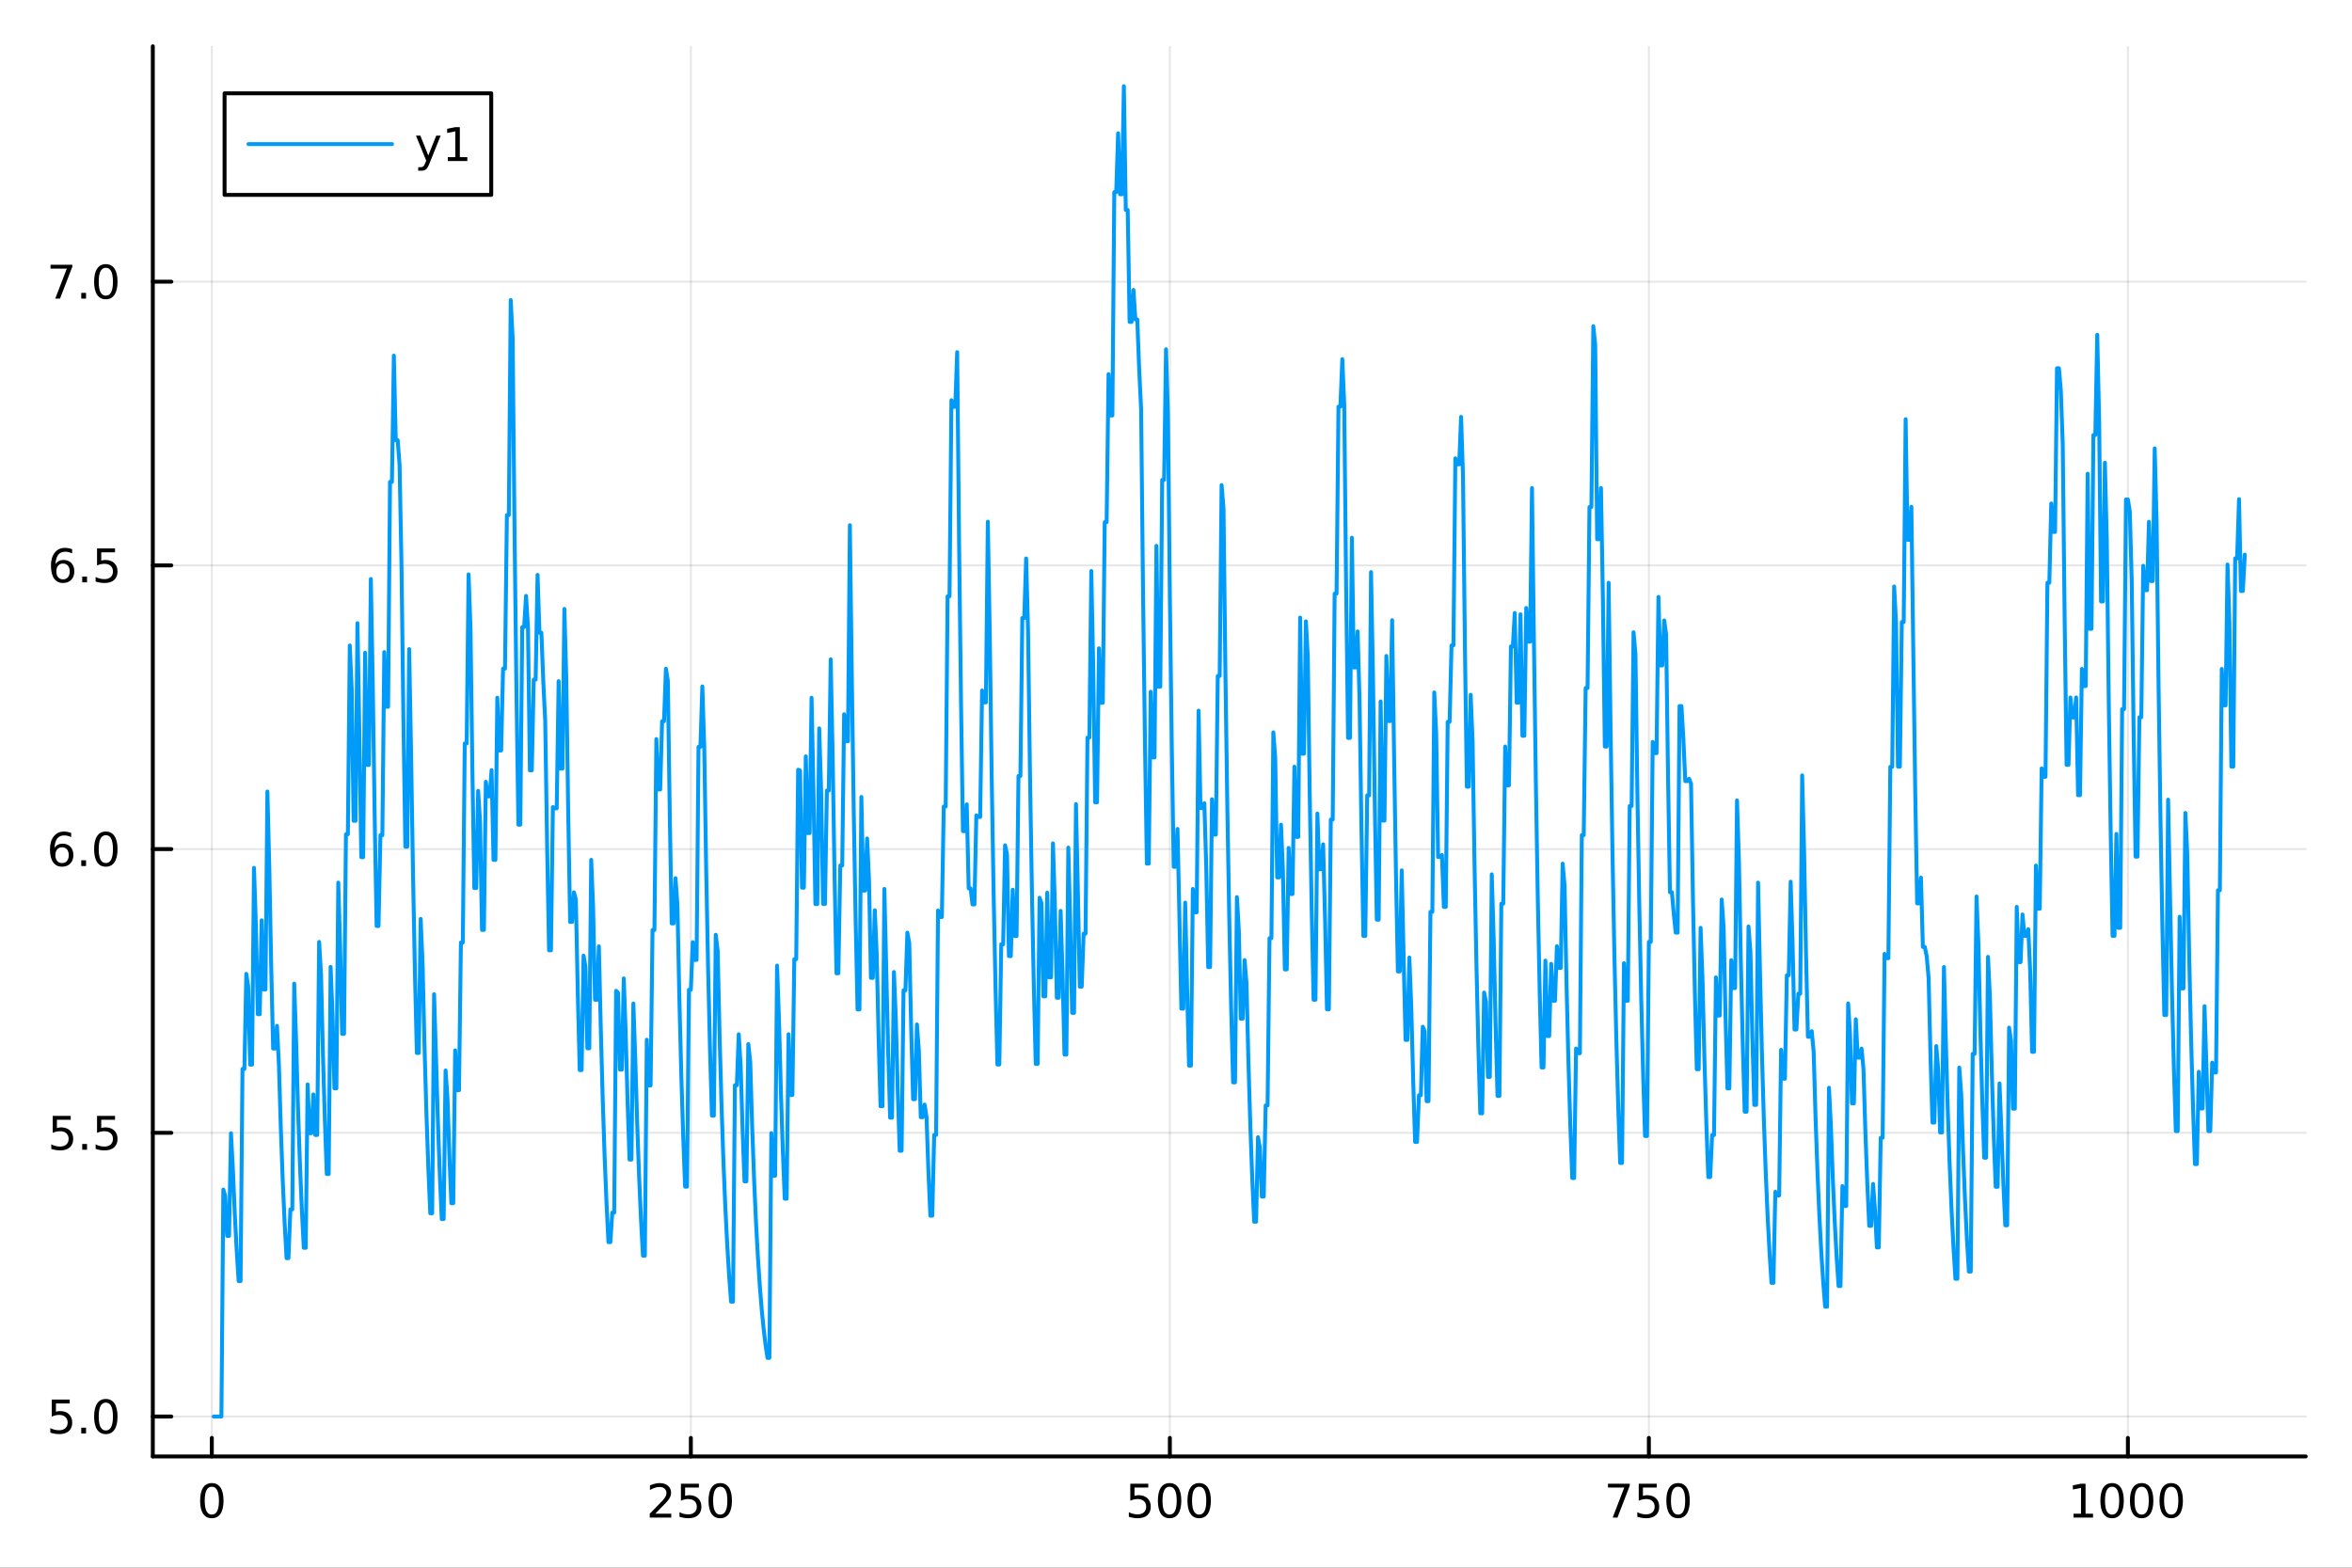 <?xml version="1.0" encoding="utf-8"?>
<svg xmlns="http://www.w3.org/2000/svg" xmlns:xlink="http://www.w3.org/1999/xlink" width="600" height="400" viewBox="0 0 2400 1600">
<rect x="0" y="0" width="2400" height="1600" fill="#333333" stroke="none"/>
<defs>
  <clipPath id="clip250">
    <rect x="0" y="0" width="2400" height="1600"/>
  </clipPath>
</defs>
<path clip-path="url(#clip250)" d="M0 1600 L2400 1600 L2400 0 L0 0  Z" fill="#ffffff" fill-rule="evenodd" fill-opacity="1"/>
<defs>
  <clipPath id="clip251">
    <rect x="480" y="0" width="1681" height="1600"/>
  </clipPath>
</defs>
<path clip-path="url(#clip250)" d="M155.927 1486.45 L2352.76 1486.45 L2352.76 47.244 L155.927 47.244  Z" fill="#ffffff" fill-rule="evenodd" fill-opacity="1"/>
<defs>
  <clipPath id="clip252">
    <rect x="155" y="47" width="2198" height="1440"/>
  </clipPath>
</defs>
<polyline clip-path="url(#clip252)" style="stroke:#000000; stroke-linecap:round; stroke-linejoin:round; stroke-width:2; stroke-opacity:0.1; fill:none" points="216.146,1486.45 216.146,47.244 "/>
<polyline clip-path="url(#clip252)" style="stroke:#000000; stroke-linecap:round; stroke-linejoin:round; stroke-width:2; stroke-opacity:0.1; fill:none" points="704.939,1486.45 704.939,47.244 "/>
<polyline clip-path="url(#clip252)" style="stroke:#000000; stroke-linecap:round; stroke-linejoin:round; stroke-width:2; stroke-opacity:0.1; fill:none" points="1193.73,1486.45 1193.73,47.244 "/>
<polyline clip-path="url(#clip252)" style="stroke:#000000; stroke-linecap:round; stroke-linejoin:round; stroke-width:2; stroke-opacity:0.1; fill:none" points="1682.52,1486.45 1682.52,47.244 "/>
<polyline clip-path="url(#clip252)" style="stroke:#000000; stroke-linecap:round; stroke-linejoin:round; stroke-width:2; stroke-opacity:0.1; fill:none" points="2171.32,1486.45 2171.32,47.244 "/>
<polyline clip-path="url(#clip250)" style="stroke:#000000; stroke-linecap:round; stroke-linejoin:round; stroke-width:4; stroke-opacity:1; fill:none" points="155.927,1486.45 2352.76,1486.45 "/>
<polyline clip-path="url(#clip250)" style="stroke:#000000; stroke-linecap:round; stroke-linejoin:round; stroke-width:4; stroke-opacity:1; fill:none" points="216.146,1486.45 216.146,1467.55 "/>
<polyline clip-path="url(#clip250)" style="stroke:#000000; stroke-linecap:round; stroke-linejoin:round; stroke-width:4; stroke-opacity:1; fill:none" points="704.939,1486.45 704.939,1467.55 "/>
<polyline clip-path="url(#clip250)" style="stroke:#000000; stroke-linecap:round; stroke-linejoin:round; stroke-width:4; stroke-opacity:1; fill:none" points="1193.73,1486.45 1193.73,1467.55 "/>
<polyline clip-path="url(#clip250)" style="stroke:#000000; stroke-linecap:round; stroke-linejoin:round; stroke-width:4; stroke-opacity:1; fill:none" points="1682.52,1486.45 1682.52,1467.55 "/>
<polyline clip-path="url(#clip250)" style="stroke:#000000; stroke-linecap:round; stroke-linejoin:round; stroke-width:4; stroke-opacity:1; fill:none" points="2171.32,1486.45 2171.32,1467.55 "/>
<path clip-path="url(#clip250)" d="M216.146 1517.37 Q212.535 1517.37 210.706 1520.93 Q208.901 1524.47 208.901 1531.6 Q208.901 1538.71 210.706 1542.27 Q212.535 1545.82 216.146 1545.82 Q219.78 1545.82 221.586 1542.27 Q223.415 1538.71 223.415 1531.6 Q223.415 1524.47 221.586 1520.93 Q219.78 1517.37 216.146 1517.37 M216.146 1513.66 Q221.956 1513.66 225.012 1518.27 Q228.091 1522.85 228.091 1531.6 Q228.091 1540.33 225.012 1544.94 Q221.956 1549.52 216.146 1549.52 Q210.336 1549.52 207.257 1544.94 Q204.202 1540.33 204.202 1531.6 Q204.202 1522.85 207.257 1518.27 Q210.336 1513.66 216.146 1513.66 Z" fill="#000000" fill-rule="nonzero" fill-opacity="1" /><path clip-path="url(#clip250)" d="M668.631 1544.91 L684.95 1544.91 L684.95 1548.85 L663.006 1548.85 L663.006 1544.91 Q665.668 1542.16 670.251 1537.53 Q674.858 1532.88 676.038 1531.53 Q678.284 1529.01 679.163 1527.27 Q680.066 1525.51 680.066 1523.82 Q680.066 1521.07 678.122 1519.33 Q676.2 1517.6 673.099 1517.6 Q670.899 1517.6 668.446 1518.36 Q666.015 1519.13 663.238 1520.68 L663.238 1515.95 Q666.062 1514.82 668.515 1514.24 Q670.969 1513.66 673.006 1513.66 Q678.376 1513.66 681.571 1516.35 Q684.765 1519.03 684.765 1523.52 Q684.765 1525.65 683.955 1527.57 Q683.168 1529.47 681.061 1532.07 Q680.483 1532.74 677.381 1535.95 Q674.279 1539.15 668.631 1544.91 Z" fill="#000000" fill-rule="nonzero" fill-opacity="1" /><path clip-path="url(#clip250)" d="M694.811 1514.29 L713.168 1514.29 L713.168 1518.22 L699.094 1518.22 L699.094 1526.7 Q700.112 1526.35 701.131 1526.19 Q702.149 1526 703.168 1526 Q708.955 1526 712.334 1529.17 Q715.714 1532.34 715.714 1537.76 Q715.714 1543.34 712.242 1546.44 Q708.77 1549.52 702.45 1549.52 Q700.274 1549.52 698.006 1549.15 Q695.76 1548.78 693.353 1548.04 L693.353 1543.34 Q695.436 1544.47 697.659 1545.03 Q699.881 1545.58 702.358 1545.58 Q706.362 1545.58 708.7 1543.48 Q711.038 1541.37 711.038 1537.76 Q711.038 1534.15 708.7 1532.04 Q706.362 1529.94 702.358 1529.94 Q700.483 1529.94 698.608 1530.35 Q696.756 1530.77 694.811 1531.65 L694.811 1514.29 Z" fill="#000000" fill-rule="nonzero" fill-opacity="1" /><path clip-path="url(#clip250)" d="M734.927 1517.37 Q731.316 1517.37 729.487 1520.93 Q727.682 1524.47 727.682 1531.6 Q727.682 1538.71 729.487 1542.27 Q731.316 1545.82 734.927 1545.82 Q738.561 1545.82 740.367 1542.27 Q742.195 1538.71 742.195 1531.6 Q742.195 1524.47 740.367 1520.93 Q738.561 1517.37 734.927 1517.37 M734.927 1513.66 Q740.737 1513.66 743.793 1518.27 Q746.871 1522.85 746.871 1531.6 Q746.871 1540.33 743.793 1544.94 Q740.737 1549.52 734.927 1549.52 Q729.117 1549.52 726.038 1544.94 Q722.983 1540.33 722.983 1531.6 Q722.983 1522.85 726.038 1518.27 Q729.117 1513.66 734.927 1513.66 Z" fill="#000000" fill-rule="nonzero" fill-opacity="1" /><path clip-path="url(#clip250)" d="M1153.35 1514.29 L1171.71 1514.29 L1171.71 1518.22 L1157.63 1518.22 L1157.63 1526.7 Q1158.65 1526.35 1159.67 1526.19 Q1160.69 1526 1161.71 1526 Q1167.49 1526 1170.87 1529.17 Q1174.25 1532.34 1174.25 1537.76 Q1174.25 1543.34 1170.78 1546.44 Q1167.31 1549.52 1160.99 1549.52 Q1158.81 1549.52 1156.54 1549.15 Q1154.3 1548.78 1151.89 1548.04 L1151.89 1543.34 Q1153.97 1544.47 1156.2 1545.03 Q1158.42 1545.58 1160.9 1545.58 Q1164.9 1545.58 1167.24 1543.48 Q1169.58 1541.37 1169.58 1537.76 Q1169.58 1534.15 1167.24 1532.04 Q1164.9 1529.94 1160.9 1529.94 Q1159.02 1529.94 1157.15 1530.35 Q1155.29 1530.77 1153.35 1531.65 L1153.35 1514.29 Z" fill="#000000" fill-rule="nonzero" fill-opacity="1" /><path clip-path="url(#clip250)" d="M1193.46 1517.37 Q1189.85 1517.37 1188.03 1520.93 Q1186.22 1524.47 1186.22 1531.6 Q1186.22 1538.71 1188.03 1542.27 Q1189.85 1545.82 1193.46 1545.82 Q1197.1 1545.82 1198.9 1542.27 Q1200.73 1538.71 1200.73 1531.6 Q1200.73 1524.47 1198.9 1520.93 Q1197.1 1517.37 1193.46 1517.37 M1193.46 1513.66 Q1199.28 1513.66 1202.33 1518.27 Q1205.41 1522.85 1205.41 1531.6 Q1205.41 1540.33 1202.33 1544.94 Q1199.28 1549.52 1193.46 1549.52 Q1187.65 1549.52 1184.58 1544.94 Q1181.52 1540.33 1181.52 1531.6 Q1181.52 1522.85 1184.58 1518.27 Q1187.65 1513.66 1193.46 1513.66 Z" fill="#000000" fill-rule="nonzero" fill-opacity="1" /><path clip-path="url(#clip250)" d="M1223.63 1517.37 Q1220.02 1517.37 1218.19 1520.93 Q1216.38 1524.47 1216.38 1531.6 Q1216.38 1538.71 1218.19 1542.27 Q1220.02 1545.82 1223.63 1545.82 Q1227.26 1545.82 1229.07 1542.27 Q1230.9 1538.71 1230.9 1531.6 Q1230.9 1524.47 1229.07 1520.93 Q1227.26 1517.37 1223.63 1517.37 M1223.63 1513.66 Q1229.44 1513.66 1232.49 1518.27 Q1235.57 1522.85 1235.57 1531.6 Q1235.57 1540.33 1232.49 1544.94 Q1229.44 1549.52 1223.63 1549.52 Q1217.82 1549.52 1214.74 1544.94 Q1211.68 1540.33 1211.68 1531.6 Q1211.68 1522.85 1214.74 1518.27 Q1217.82 1513.66 1223.63 1513.66 Z" fill="#000000" fill-rule="nonzero" fill-opacity="1" /><path clip-path="url(#clip250)" d="M1640.8 1514.29 L1663.02 1514.29 L1663.02 1516.28 L1650.48 1548.85 L1645.59 1548.85 L1657.4 1518.22 L1640.8 1518.22 L1640.8 1514.29 Z" fill="#000000" fill-rule="nonzero" fill-opacity="1" /><path clip-path="url(#clip250)" d="M1672.19 1514.29 L1690.54 1514.29 L1690.54 1518.22 L1676.47 1518.22 L1676.47 1526.7 Q1677.49 1526.35 1678.51 1526.19 Q1679.53 1526 1680.54 1526 Q1686.33 1526 1689.71 1529.17 Q1693.09 1532.34 1693.09 1537.76 Q1693.09 1543.34 1689.62 1546.44 Q1686.15 1549.52 1679.83 1549.52 Q1677.65 1549.52 1675.38 1549.15 Q1673.14 1548.78 1670.73 1548.04 L1670.73 1543.34 Q1672.81 1544.47 1675.04 1545.03 Q1677.26 1545.58 1679.73 1545.58 Q1683.74 1545.58 1686.08 1543.48 Q1688.41 1541.37 1688.41 1537.76 Q1688.41 1534.15 1686.08 1532.04 Q1683.74 1529.94 1679.73 1529.94 Q1677.86 1529.94 1675.98 1530.35 Q1674.13 1530.77 1672.19 1531.65 L1672.19 1514.29 Z" fill="#000000" fill-rule="nonzero" fill-opacity="1" /><path clip-path="url(#clip250)" d="M1712.3 1517.37 Q1708.69 1517.37 1706.86 1520.93 Q1705.06 1524.47 1705.06 1531.6 Q1705.06 1538.71 1706.86 1542.27 Q1708.69 1545.82 1712.3 1545.82 Q1715.94 1545.82 1717.74 1542.27 Q1719.57 1538.71 1719.57 1531.6 Q1719.57 1524.47 1717.74 1520.93 Q1715.94 1517.37 1712.3 1517.37 M1712.3 1513.66 Q1718.11 1513.66 1721.17 1518.27 Q1724.25 1522.85 1724.25 1531.6 Q1724.25 1540.33 1721.17 1544.94 Q1718.11 1549.52 1712.3 1549.52 Q1706.49 1549.52 1703.41 1544.94 Q1700.36 1540.33 1700.36 1531.6 Q1700.36 1522.85 1703.41 1518.27 Q1706.49 1513.66 1712.3 1513.66 Z" fill="#000000" fill-rule="nonzero" fill-opacity="1" /><path clip-path="url(#clip250)" d="M2115.84 1544.91 L2123.48 1544.91 L2123.48 1518.55 L2115.17 1520.21 L2115.17 1515.95 L2123.43 1514.29 L2128.11 1514.29 L2128.11 1544.91 L2135.75 1544.91 L2135.75 1548.85 L2115.84 1548.85 L2115.84 1544.91 Z" fill="#000000" fill-rule="nonzero" fill-opacity="1" /><path clip-path="url(#clip250)" d="M2155.19 1517.37 Q2151.58 1517.37 2149.75 1520.93 Q2147.95 1524.47 2147.95 1531.6 Q2147.95 1538.71 2149.75 1542.27 Q2151.58 1545.82 2155.19 1545.82 Q2158.83 1545.82 2160.63 1542.27 Q2162.46 1538.71 2162.46 1531.6 Q2162.46 1524.47 2160.63 1520.93 Q2158.83 1517.37 2155.19 1517.37 M2155.19 1513.66 Q2161 1513.66 2164.06 1518.27 Q2167.14 1522.85 2167.14 1531.6 Q2167.14 1540.33 2164.06 1544.94 Q2161 1549.52 2155.19 1549.52 Q2149.38 1549.52 2146.3 1544.94 Q2143.25 1540.33 2143.25 1531.6 Q2143.25 1522.85 2146.3 1518.27 Q2149.38 1513.66 2155.19 1513.66 Z" fill="#000000" fill-rule="nonzero" fill-opacity="1" /><path clip-path="url(#clip250)" d="M2185.36 1517.37 Q2181.74 1517.37 2179.92 1520.93 Q2178.11 1524.47 2178.11 1531.6 Q2178.11 1538.71 2179.92 1542.27 Q2181.74 1545.82 2185.36 1545.82 Q2188.99 1545.82 2190.8 1542.27 Q2192.62 1538.71 2192.62 1531.6 Q2192.62 1524.47 2190.8 1520.93 Q2188.99 1517.37 2185.36 1517.37 M2185.36 1513.66 Q2191.17 1513.66 2194.22 1518.27 Q2197.3 1522.85 2197.3 1531.6 Q2197.3 1540.33 2194.22 1544.94 Q2191.17 1549.52 2185.36 1549.52 Q2179.55 1549.52 2176.47 1544.94 Q2173.41 1540.33 2173.41 1531.6 Q2173.41 1522.85 2176.47 1518.27 Q2179.55 1513.66 2185.36 1513.66 Z" fill="#000000" fill-rule="nonzero" fill-opacity="1" /><path clip-path="url(#clip250)" d="M2215.52 1517.37 Q2211.91 1517.37 2210.08 1520.93 Q2208.27 1524.47 2208.27 1531.6 Q2208.27 1538.71 2210.08 1542.27 Q2211.91 1545.82 2215.52 1545.82 Q2219.15 1545.82 2220.96 1542.27 Q2222.79 1538.71 2222.79 1531.6 Q2222.79 1524.47 2220.96 1520.93 Q2219.15 1517.37 2215.52 1517.37 M2215.52 1513.66 Q2221.33 1513.66 2224.38 1518.27 Q2227.46 1522.85 2227.46 1531.6 Q2227.46 1540.33 2224.38 1544.94 Q2221.33 1549.52 2215.52 1549.52 Q2209.71 1549.52 2206.63 1544.94 Q2203.57 1540.33 2203.57 1531.6 Q2203.57 1522.85 2206.63 1518.27 Q2209.71 1513.66 2215.52 1513.66 Z" fill="#000000" fill-rule="nonzero" fill-opacity="1" /><polyline clip-path="url(#clip252)" style="stroke:#000000; stroke-linecap:round; stroke-linejoin:round; stroke-width:2; stroke-opacity:0.1; fill:none" points="155.927,1445.72 2352.76,1445.72 "/>
<polyline clip-path="url(#clip252)" style="stroke:#000000; stroke-linecap:round; stroke-linejoin:round; stroke-width:2; stroke-opacity:0.1; fill:none" points="155.927,1156.16 2352.76,1156.16 "/>
<polyline clip-path="url(#clip252)" style="stroke:#000000; stroke-linecap:round; stroke-linejoin:round; stroke-width:2; stroke-opacity:0.1; fill:none" points="155.927,866.606 2352.76,866.606 "/>
<polyline clip-path="url(#clip252)" style="stroke:#000000; stroke-linecap:round; stroke-linejoin:round; stroke-width:2; stroke-opacity:0.1; fill:none" points="155.927,577.051 2352.76,577.051 "/>
<polyline clip-path="url(#clip252)" style="stroke:#000000; stroke-linecap:round; stroke-linejoin:round; stroke-width:2; stroke-opacity:0.1; fill:none" points="155.927,287.496 2352.76,287.496 "/>
<polyline clip-path="url(#clip250)" style="stroke:#000000; stroke-linecap:round; stroke-linejoin:round; stroke-width:4; stroke-opacity:1; fill:none" points="155.927,1486.45 155.927,47.244 "/>
<polyline clip-path="url(#clip250)" style="stroke:#000000; stroke-linecap:round; stroke-linejoin:round; stroke-width:4; stroke-opacity:1; fill:none" points="155.927,1445.72 174.825,1445.72 "/>
<polyline clip-path="url(#clip250)" style="stroke:#000000; stroke-linecap:round; stroke-linejoin:round; stroke-width:4; stroke-opacity:1; fill:none" points="155.927,1156.16 174.825,1156.16 "/>
<polyline clip-path="url(#clip250)" style="stroke:#000000; stroke-linecap:round; stroke-linejoin:round; stroke-width:4; stroke-opacity:1; fill:none" points="155.927,866.606 174.825,866.606 "/>
<polyline clip-path="url(#clip250)" style="stroke:#000000; stroke-linecap:round; stroke-linejoin:round; stroke-width:4; stroke-opacity:1; fill:none" points="155.927,577.051 174.825,577.051 "/>
<polyline clip-path="url(#clip250)" style="stroke:#000000; stroke-linecap:round; stroke-linejoin:round; stroke-width:4; stroke-opacity:1; fill:none" points="155.927,287.496 174.825,287.496 "/>
<path clip-path="url(#clip250)" d="M52.798 1428.44 L71.154 1428.44 L71.154 1432.37 L57.08 1432.37 L57.08 1440.84 Q58.099 1440.5 59.117 1440.33 Q60.136 1440.15 61.154 1440.15 Q66.941 1440.15 70.321 1443.32 Q73.7 1446.49 73.7 1451.91 Q73.7 1457.49 70.228 1460.59 Q66.756 1463.67 60.437 1463.67 Q58.261 1463.67 55.992 1463.3 Q53.747 1462.93 51.339 1462.19 L51.339 1457.49 Q53.423 1458.62 55.645 1459.18 Q57.867 1459.73 60.344 1459.73 Q64.349 1459.73 66.686 1457.63 Q69.024 1455.52 69.024 1451.91 Q69.024 1448.3 66.686 1446.19 Q64.349 1444.08 60.344 1444.08 Q58.469 1444.08 56.594 1444.5 Q54.742 1444.92 52.798 1445.8 L52.798 1428.44 Z" fill="#000000" fill-rule="nonzero" fill-opacity="1" /><path clip-path="url(#clip250)" d="M82.913 1457.12 L87.797 1457.12 L87.797 1463 L82.913 1463 L82.913 1457.12 Z" fill="#000000" fill-rule="nonzero" fill-opacity="1" /><path clip-path="url(#clip250)" d="M107.983 1431.51 Q104.371 1431.51 102.543 1435.08 Q100.737 1438.62 100.737 1445.75 Q100.737 1452.86 102.543 1456.42 Q104.371 1459.96 107.983 1459.96 Q111.617 1459.96 113.422 1456.42 Q115.251 1452.86 115.251 1445.75 Q115.251 1438.62 113.422 1435.08 Q111.617 1431.51 107.983 1431.51 M107.983 1427.81 Q113.793 1427.81 116.848 1432.42 Q119.927 1437 119.927 1445.75 Q119.927 1454.48 116.848 1459.08 Q113.793 1463.67 107.983 1463.67 Q102.172 1463.67 99.094 1459.08 Q96.038 1454.48 96.038 1445.75 Q96.038 1437 99.094 1432.42 Q102.172 1427.81 107.983 1427.81 Z" fill="#000000" fill-rule="nonzero" fill-opacity="1" /><path clip-path="url(#clip250)" d="M53.793 1138.88 L72.149 1138.88 L72.149 1142.82 L58.075 1142.82 L58.075 1151.29 Q59.094 1150.94 60.112 1150.78 Q61.131 1150.59 62.15 1150.59 Q67.936 1150.59 71.316 1153.76 Q74.696 1156.94 74.696 1162.35 Q74.696 1167.93 71.224 1171.03 Q67.751 1174.11 61.432 1174.11 Q59.256 1174.11 56.987 1173.74 Q54.742 1173.37 52.335 1172.63 L52.335 1167.93 Q54.418 1169.07 56.64 1169.62 Q58.862 1170.18 61.339 1170.18 Q65.344 1170.18 67.682 1168.07 Q70.02 1165.96 70.02 1162.35 Q70.02 1158.74 67.682 1156.64 Q65.344 1154.53 61.339 1154.53 Q59.464 1154.53 57.589 1154.95 Q55.737 1155.36 53.793 1156.24 L53.793 1138.88 Z" fill="#000000" fill-rule="nonzero" fill-opacity="1" /><path clip-path="url(#clip250)" d="M83.909 1167.56 L88.793 1167.56 L88.793 1173.44 L83.909 1173.44 L83.909 1167.56 Z" fill="#000000" fill-rule="nonzero" fill-opacity="1" /><path clip-path="url(#clip250)" d="M99.024 1138.88 L117.381 1138.88 L117.381 1142.82 L103.307 1142.82 L103.307 1151.29 Q104.325 1150.94 105.344 1150.78 Q106.362 1150.59 107.381 1150.59 Q113.168 1150.59 116.547 1153.76 Q119.927 1156.94 119.927 1162.35 Q119.927 1167.93 116.455 1171.03 Q112.983 1174.11 106.663 1174.11 Q104.487 1174.11 102.219 1173.74 Q99.973 1173.37 97.566 1172.63 L97.566 1167.93 Q99.649 1169.07 101.871 1169.62 Q104.094 1170.18 106.571 1170.18 Q110.575 1170.18 112.913 1168.07 Q115.251 1165.96 115.251 1162.35 Q115.251 1158.74 112.913 1156.64 Q110.575 1154.53 106.571 1154.53 Q104.696 1154.53 102.821 1154.95 Q100.969 1155.36 99.024 1156.24 L99.024 1138.88 Z" fill="#000000" fill-rule="nonzero" fill-opacity="1" /><path clip-path="url(#clip250)" d="M63.33 864.742 Q60.182 864.742 58.33 866.895 Q56.501 869.048 56.501 872.798 Q56.501 876.525 58.33 878.701 Q60.182 880.853 63.33 880.853 Q66.478 880.853 68.307 878.701 Q70.159 876.525 70.159 872.798 Q70.159 869.048 68.307 866.895 Q66.478 864.742 63.33 864.742 M72.612 850.09 L72.612 854.349 Q70.853 853.515 69.048 853.076 Q67.265 852.636 65.506 852.636 Q60.876 852.636 58.423 855.761 Q55.992 858.886 55.645 865.205 Q57.011 863.191 59.071 862.127 Q61.131 861.039 63.608 861.039 Q68.816 861.039 71.825 864.21 Q74.858 867.358 74.858 872.798 Q74.858 878.122 71.71 881.339 Q68.561 884.557 63.33 884.557 Q57.335 884.557 54.163 879.974 Q50.992 875.367 50.992 866.64 Q50.992 858.446 54.881 853.585 Q58.77 848.701 65.321 848.701 Q67.08 848.701 68.862 849.048 Q70.668 849.395 72.612 850.09 Z" fill="#000000" fill-rule="nonzero" fill-opacity="1" /><path clip-path="url(#clip250)" d="M82.913 878.006 L87.797 878.006 L87.797 883.886 L82.913 883.886 L82.913 878.006 Z" fill="#000000" fill-rule="nonzero" fill-opacity="1" /><path clip-path="url(#clip250)" d="M107.983 852.404 Q104.371 852.404 102.543 855.969 Q100.737 859.511 100.737 866.64 Q100.737 873.747 102.543 877.312 Q104.371 880.853 107.983 880.853 Q111.617 880.853 113.422 877.312 Q115.251 873.747 115.251 866.64 Q115.251 859.511 113.422 855.969 Q111.617 852.404 107.983 852.404 M107.983 848.701 Q113.793 848.701 116.848 853.307 Q119.927 857.89 119.927 866.64 Q119.927 875.367 116.848 879.974 Q113.793 884.557 107.983 884.557 Q102.172 884.557 99.094 879.974 Q96.038 875.367 96.038 866.64 Q96.038 857.89 99.094 853.307 Q102.172 848.701 107.983 848.701 Z" fill="#000000" fill-rule="nonzero" fill-opacity="1" /><path clip-path="url(#clip250)" d="M64.325 575.187 Q61.177 575.187 59.325 577.34 Q57.497 579.493 57.497 583.243 Q57.497 586.97 59.325 589.146 Q61.177 591.298 64.325 591.298 Q67.474 591.298 69.302 589.146 Q71.154 586.97 71.154 583.243 Q71.154 579.493 69.302 577.34 Q67.474 575.187 64.325 575.187 M73.608 560.535 L73.608 564.794 Q71.849 563.96 70.043 563.521 Q68.261 563.081 66.501 563.081 Q61.872 563.081 59.418 566.206 Q56.987 569.331 56.64 575.65 Q58.006 573.636 60.066 572.572 Q62.126 571.484 64.603 571.484 Q69.811 571.484 72.821 574.655 Q75.853 577.803 75.853 583.243 Q75.853 588.567 72.705 591.784 Q69.557 595.002 64.325 595.002 Q58.33 595.002 55.159 590.419 Q51.987 585.812 51.987 577.085 Q51.987 568.891 55.876 564.03 Q59.765 559.146 66.316 559.146 Q68.075 559.146 69.858 559.493 Q71.663 559.84 73.608 560.535 Z" fill="#000000" fill-rule="nonzero" fill-opacity="1" /><path clip-path="url(#clip250)" d="M83.909 588.451 L88.793 588.451 L88.793 594.331 L83.909 594.331 L83.909 588.451 Z" fill="#000000" fill-rule="nonzero" fill-opacity="1" /><path clip-path="url(#clip250)" d="M99.024 559.771 L117.381 559.771 L117.381 563.706 L103.307 563.706 L103.307 572.178 Q104.325 571.831 105.344 571.669 Q106.362 571.484 107.381 571.484 Q113.168 571.484 116.547 574.655 Q119.927 577.826 119.927 583.243 Q119.927 588.821 116.455 591.923 Q112.983 595.002 106.663 595.002 Q104.487 595.002 102.219 594.632 Q99.973 594.261 97.566 593.52 L97.566 588.821 Q99.649 589.956 101.871 590.511 Q104.094 591.067 106.571 591.067 Q110.575 591.067 112.913 588.96 Q115.251 586.854 115.251 583.243 Q115.251 579.632 112.913 577.525 Q110.575 575.419 106.571 575.419 Q104.696 575.419 102.821 575.835 Q100.969 576.252 99.024 577.132 L99.024 559.771 Z" fill="#000000" fill-rule="nonzero" fill-opacity="1" /><path clip-path="url(#clip250)" d="M51.571 270.216 L73.793 270.216 L73.793 272.206 L61.247 304.776 L56.362 304.776 L68.168 274.151 L51.571 274.151 L51.571 270.216 Z" fill="#000000" fill-rule="nonzero" fill-opacity="1" /><path clip-path="url(#clip250)" d="M82.913 298.896 L87.797 298.896 L87.797 304.776 L82.913 304.776 L82.913 298.896 Z" fill="#000000" fill-rule="nonzero" fill-opacity="1" /><path clip-path="url(#clip250)" d="M107.983 273.294 Q104.371 273.294 102.543 276.859 Q100.737 280.401 100.737 287.53 Q100.737 294.637 102.543 298.202 Q104.371 301.743 107.983 301.743 Q111.617 301.743 113.422 298.202 Q115.251 294.637 115.251 287.53 Q115.251 280.401 113.422 276.859 Q111.617 273.294 107.983 273.294 M107.983 269.591 Q113.793 269.591 116.848 274.197 Q119.927 278.78 119.927 287.53 Q119.927 296.257 116.848 300.864 Q113.793 305.447 107.983 305.447 Q102.172 305.447 99.094 300.864 Q96.038 296.257 96.038 287.53 Q96.038 278.78 99.094 274.197 Q102.172 269.591 107.983 269.591 Z" fill="#000000" fill-rule="nonzero" fill-opacity="1" /><polyline clip-path="url(#clip252)" style="stroke:#009af9; stroke-linecap:round; stroke-linejoin:round; stroke-width:4; stroke-opacity:1; fill:none" points="218.101,1445.72 220.057,1445.72 222.012,1445.72 223.967,1445.72 225.922,1445.72 227.877,1214.07 229.832,1220.55 231.788,1261.36 233.743,1261.36 235.698,1156.62 237.653,1193.89 239.608,1239.54 241.563,1276.91 243.519,1307.51 245.474,1307.51 247.429,1091.03 249.384,1091.03 251.339,993.946 253.294,1007.08 255.25,1086.6 257.205,1086.6 259.16,885.772 261.115,944.233 263.07,1035.14 265.025,1035.14 266.981,939.282 268.936,1009.89 270.891,1009.89 272.846,807.855 274.801,885.411 276.756,986.977 278.712,1070.13 280.667,1070.13 282.622,1046.95 284.577,1085.97 286.532,1151.18 288.487,1204.57 290.443,1248.28 292.398,1284.07 294.353,1284.07 296.308,1234.35 298.263,1234.35 300.218,1003.89 302.174,1062.53 304.129,1131.99 306.084,1188.86 308.039,1235.42 309.994,1273.54 311.95,1273.54 313.905,1106.72 315.86,1156.56 317.815,1156.56 319.77,1116.97 321.725,1158.36 323.681,1158.36 325.636,961.363 327.591,994.785 329.546,1076.52 331.501,1143.45 333.456,1198.24 335.412,1198.24 337.367,986.781 339.322,1036.6 341.277,1110.76 343.232,1110.76 345.187,900.808 347.143,968.693 349.098,1055.16 351.053,1055.16 353.008,851.449 354.963,851.449 356.918,658.778 358.874,703.099 360.829,837.712 362.784,837.712 364.739,636.022 366.694,748.443 368.649,874.837 370.605,874.837 372.56,666.139 374.515,780.723 376.47,780.723 378.425,590.93 380.38,698.875 382.336,834.254 384.291,945.093 386.246,945.093 388.201,852.383 390.156,852.383 392.111,665.533 394.067,721.354 396.022,721.354 397.977,491.807 399.932,491.807 401.887,362.968 403.842,449.274 405.798,449.274 407.753,474.864 409.708,578.148 411.663,735.411 413.618,864.168 415.574,864.168 417.529,662.46 419.484,769.638 421.439,892.19 423.394,992.527 425.349,1074.68 427.305,1074.68 429.26,937.829 431.215,983.992 433.17,1067.69 435.125,1136.21 437.08,1192.32 439.036,1238.25 440.991,1238.25 442.946,1014.69 444.901,1078.52 446.856,1145.08 448.811,1199.58 450.767,1244.19 452.722,1244.19 454.677,1092.54 456.632,1120.98 458.587,1179.84 460.542,1228.04 462.498,1228.04 464.453,1072 466.408,1112.67 468.363,1112.67 470.318,961.959 472.273,961.959 474.229,758.786 476.184,758.786 478.139,586.244 480.094,641.118 482.049,786.967 484.004,906.378 485.96,906.378 487.915,807.154 489.87,839.102 491.825,949.063 493.78,949.063 495.735,797.886 497.691,812.768 499.646,812.768 501.601,785.977 503.556,877.636 505.511,877.636 507.467,712.1 509.422,765.981 511.377,765.981 513.332,682.475 515.287,682.475 517.242,525.711 519.198,525.711 521.153,306.221 523.108,345.118 525.063,544.622 527.018,707.963 528.973,841.695 530.929,841.695 532.884,640.033 534.839,640.033 536.794,608.168 538.749,640.238 540.704,786.246 542.66,786.246 544.615,693.618 546.57,693.618 548.525,586.718 550.48,645.7 552.435,645.7 554.391,695.767 556.346,735.907 558.301,864.574 560.256,969.917 562.211,969.917 564.166,823.73 566.122,824.989 568.077,824.989 570.032,695.214 571.987,784.427 573.942,784.427 575.897,621.506 577.853,692.649 579.808,829.157 581.763,940.92 583.718,940.92 585.673,910.721 587.628,918.227 589.584,1013.84 591.539,1092.13 593.494,1092.13 595.449,975.335 597.404,986.681 599.359,1069.89 601.315,1069.89 603.27,877.558 605.225,926.206 607.18,1020.38 609.135,1020.38 611.091,965.865 613.046,1049.68 615.001,1121.47 616.956,1180.25 618.911,1228.37 620.866,1267.77 622.822,1267.77 624.777,1237.61 626.732,1237.61 628.687,1011.28 630.642,1013.26 632.597,1091.65 634.553,1091.65 636.508,998.615 638.463,1054.48 640.418,1125.4 642.373,1183.46 644.328,1183.46 646.284,1024.2 648.239,1080.46 650.194,1146.67 652.149,1200.87 654.104,1245.26 656.059,1281.59 658.015,1281.59 659.97,1061.15 661.925,1107.81 663.88,1107.81 665.835,949.169 667.79,949.169 669.746,754.305 671.701,805.761 673.656,805.761 675.611,736.133 677.566,736.133 679.521,682.514 681.477,694.92 683.432,831.016 685.387,942.443 687.342,942.443 689.297,896.306 691.252,923.603 693.208,1018.25 695.163,1095.73 697.118,1159.17 699.073,1211.12 701.028,1211.12 702.983,1010.15 704.939,1010.15 706.894,961.583 708.849,979.714 710.804,979.714 712.759,762.254 714.715,762.254 716.67,700.611 718.625,762.353 720.58,886.225 722.535,987.644 724.49,1070.68 726.446,1138.66 728.401,1138.66 730.356,954.047 732.311,970.364 734.266,1056.53 736.221,1127.08 738.177,1184.84 740.132,1232.13 742.087,1270.84 744.042,1302.54 745.997,1328.5 747.952,1328.5 749.908,1107.65 751.863,1107.65 753.818,1055.58 755.773,1087.7 757.728,1152.6 759.683,1205.73 761.639,1205.73 763.594,1065.62 765.549,1083.81 767.504,1149.41 769.459,1203.12 771.414,1247.1 773.37,1283.1 775.325,1312.58 777.28,1336.71 779.235,1356.47 781.19,1372.65 783.145,1385.89 785.101,1385.89 787.056,1156.41 789.011,1199.98 790.966,1199.98 792.921,985.522 794.876,1040.62 796.832,1114.05 798.787,1174.17 800.742,1223.39 802.697,1223.39 804.652,1055.53 806.608,1117.6 808.563,1117.6 810.518,978.95 812.473,978.95 814.428,785.606 816.383,786.457 818.339,905.96 820.294,905.96 822.249,771.96 824.204,850.258 826.159,850.258 828.114,712.133 830.07,806.909 832.025,922.705 833.98,922.705 835.935,743.396 837.89,806.768 839.845,922.59 841.801,922.59 843.756,806.875 845.711,806.875 847.666,672.945 849.621,770.847 851.576,893.18 853.532,993.338 855.487,993.338 857.442,883.322 859.397,883.322 861.352,728.955 863.307,756.556 865.263,756.556 867.218,536.022 869.173,688.718 871.128,825.939 873.083,938.285 875.038,1030.27 876.994,1030.27 878.949,813.343 880.904,908.954 882.859,908.954 884.814,855.766 886.769,898.898 888.725,998.02 890.68,998.02 892.635,929.079 894.59,973.255 896.545,1058.9 898.5,1129.02 900.456,1129.02 902.411,907.21 904.366,990.689 906.321,1073.17 908.276,1140.7 910.232,1140.7 912.187,992.057 914.142,1041 916.097,1114.36 918.052,1174.43 920.007,1174.43 921.963,1010.74 923.918,1010.74 925.873,951.876 927.828,962.586 929.783,1050.16 931.738,1121.86 933.694,1121.86 935.649,1045.57 937.604,1072.56 939.559,1140.2 941.514,1140.2 943.469,1127.33 945.425,1139.97 947.38,1195.39 949.335,1240.77 951.29,1240.77 953.245,1158.37 955.2,1158.37 957.156,929.307 959.111,935.945 961.066,935.945 963.021,823.169 964.976,823.169 966.931,608.58 968.887,608.58 970.842,408.487 972.797,415.157 974.752,415.157 976.707,359.396 978.662,554.453 980.618,716.011 982.573,848.284 984.528,848.284 986.483,820.943 988.438,906.61 990.393,906.61 992.349,923.058 994.304,923.058 996.259,832.241 998.214,833.807 1000.17,833.807 1002.12,704.74 1004.08,716.878 1006.03,716.878 1007.99,532.509 1009.95,646.185 1011.9,791.115 1013.86,909.774 1015.81,1006.92 1017.77,1086.46 1019.72,1086.46 1021.68,963.759 1023.63,963.759 1025.59,862.746 1027.54,871.765 1029.5,975.805 1031.45,975.805 1033.41,908.061 1035.36,955.35 1037.32,955.35 1039.27,791.993 1041.23,791.993 1043.18,630.755 1045.14,630.755 1047.09,569.99 1049.05,644.855 1051,790.027 1052.96,908.883 1054.91,1006.19 1056.87,1085.87 1058.82,1085.87 1060.78,916.279 1062.73,921.92 1064.69,1016.87 1066.65,1016.87 1068.6,911.098 1070.56,997.502 1072.51,997.502 1074.47,860.763 1076.42,923.712 1078.38,1018.34 1080.33,1018.34 1082.29,929.673 1084.24,994.544 1086.2,1076.33 1088.15,1076.33 1090.11,865.104 1092.06,942.534 1094.02,1033.75 1095.97,1033.75 1097.93,820.652 1099.88,909.827 1101.84,1006.97 1103.79,1006.97 1105.75,952.896 1107.7,952.896 1109.66,752.838 1111.61,752.838 1113.57,582.798 1115.52,680.09 1117.48,818.875 1119.43,818.875 1121.39,661.688 1123.35,717.284 1125.3,717.284 1127.26,532.914 1129.21,532.914 1131.17,381.867 1133.12,424.051 1135.08,424.051 1137.03,196.125 1138.99,196.125 1140.94,135.991 1142.9,198.271 1144.85,198.271 1146.81,87.976 1148.76,214.303 1150.72,214.303 1152.67,328.582 1154.63,328.582 1156.58,295.912 1158.54,326.004 1160.49,326.004 1162.45,377.456 1164.4,417.492 1166.36,603.877 1168.31,756.477 1170.27,881.415 1172.22,881.415 1174.18,705.981 1176.13,773.069 1178.09,773.069 1180.04,557.091 1182,700.823 1183.96,700.823 1185.91,489.791 1187.87,489.791 1189.82,356.478 1191.78,423.382 1193.73,608.7 1195.69,760.425 1197.64,884.647 1199.6,884.647 1201.55,845.999 1203.51,937.252 1205.46,1029.42 1207.42,1029.42 1209.37,921.21 1211.33,1008.29 1213.28,1087.58 1215.24,1087.58 1217.19,907.26 1219.15,931.121 1221.1,931.121 1223.06,725.274 1225.01,824.738 1226.97,824.738 1228.92,819.757 1230.88,885.471 1232.83,987.026 1234.79,987.026 1236.74,815.695 1238.7,851.805 1240.66,851.805 1242.61,689.909 1244.57,689.909 1246.52,495.037 1248.48,518.692 1250.43,686.733 1252.39,824.313 1254.34,936.954 1256.3,1029.18 1258.25,1104.68 1260.21,1104.68 1262.16,915.612 1264.12,949.795 1266.07,1039.69 1268.03,1039.69 1269.98,979.863 1271.94,1003.29 1273.89,1083.49 1275.85,1149.15 1277.8,1202.91 1279.76,1246.92 1281.71,1246.92 1283.67,1160.62 1285.62,1171.59 1287.58,1221.28 1289.53,1221.28 1291.49,1128.22 1293.44,1128.22 1295.4,957.51 1297.36,957.51 1299.31,747.446 1301.27,773.682 1303.22,895.501 1305.18,895.501 1307.13,841.691 1309.09,888.366 1311.04,989.396 1313,989.396 1314.95,865.424 1316.91,912.463 1318.86,912.463 1320.82,782.455 1322.77,854.18 1324.73,854.18 1326.68,630.299 1328.64,769.231 1330.59,769.231 1332.55,634.168 1334.5,670.616 1336.46,811.118 1338.41,926.151 1340.37,1020.33 1342.32,1020.33 1344.28,830.283 1346.23,887.232 1348.19,887.232 1350.14,861.74 1352.1,938.133 1354.06,1030.14 1356.01,1030.14 1357.97,836.416 1359.92,836.416 1361.88,605.887 1363.83,605.887 1365.79,415.055 1367.74,415.055 1369.7,366.578 1371.65,412.493 1373.61,599.785 1375.56,753.126 1377.52,753.126 1379.47,548.818 1381.43,681.224 1383.38,681.224 1385.34,644.432 1387.29,714.043 1389.25,846.673 1391.2,955.261 1393.16,955.261 1395.11,811.759 1397.07,811.759 1399.02,583.93 1400.98,689.245 1402.93,826.37 1404.89,938.638 1406.84,938.638 1408.8,715.893 1410.76,837.514 1412.71,837.514 1414.67,669.51 1416.62,735.945 1418.58,735.945 1420.53,633.006 1422.49,768.024 1424.44,890.869 1426.4,991.446 1428.35,991.446 1430.31,888.328 1432.26,976.235 1434.22,1061.34 1436.17,1061.34 1438.13,977.27 1440.08,1027.65 1442.04,1103.43 1443.99,1165.48 1445.95,1165.48 1447.9,1117.82 1449.86,1117.82 1451.81,1047.88 1453.77,1052.62 1455.72,1123.87 1457.68,1123.87 1459.63,930.628 1461.59,930.628 1463.54,706.762 1465.5,748.22 1467.45,874.655 1469.41,874.655 1471.37,872.609 1473.32,925.616 1475.28,925.616 1477.23,736.773 1479.19,736.773 1481.14,658.708 1483.1,658.708 1485.05,467.788 1487.01,473.891 1488.96,473.891 1490.92,425.442 1492.87,486.762 1494.83,660.591 1496.78,802.91 1498.74,802.91 1500.69,709.107 1502.65,756.991 1504.6,881.836 1506.56,984.05 1508.51,1067.74 1510.47,1136.25 1512.42,1136.25 1514.38,1013 1516.33,1022.38 1518.29,1099.12 1520.24,1099.12 1522.2,892.372 1524.15,957.614 1526.11,1046.09 1528.07,1118.53 1530.02,1118.53 1531.98,922.297 1533.93,922.297 1535.89,761.893 1537.84,801.498 1539.8,801.498 1541.75,659.764 1543.71,659.764 1545.66,625.663 1547.62,717.149 1549.57,717.149 1551.53,626.975 1553.48,750.929 1555.44,750.929 1557.39,620.502 1559.35,654.878 1561.3,654.878 1563.26,498.09 1565.21,652.877 1567.17,796.595 1569.12,914.26 1571.08,1010.6 1573.03,1089.47 1574.99,1089.47 1576.94,980.43 1578.9,1057.38 1580.85,1057.38 1582.81,983.702 1584.77,1021.4 1586.72,1021.4 1588.68,965.728 1590.63,987.827 1592.59,987.827 1594.54,881.461 1596.5,904.051 1598.45,1002.24 1600.41,1082.63 1602.36,1148.44 1604.32,1202.33 1606.27,1202.33 1608.23,1070.18 1610.18,1074.9 1612.14,1074.9 1614.09,852.351 1616.05,852.351 1618,702.219 1619.96,702.219 1621.91,517.485 1623.87,517.485 1625.82,332.921 1627.78,352.066 1629.73,550.311 1631.69,550.311 1633.64,498.085 1635.6,610.544 1637.55,761.935 1639.51,761.935 1641.47,594.785 1643.42,742.26 1645.38,869.775 1647.33,974.175 1649.29,1059.65 1651.24,1129.63 1653.2,1186.93 1655.15,1186.93 1657.11,983.058 1659.06,1021.38 1661.02,1021.38 1662.97,822.576 1664.93,822.576 1666.88,645.286 1668.84,667.536 1670.79,808.596 1672.75,924.086 1674.7,1018.64 1676.66,1096.06 1678.61,1159.44 1680.57,1159.44 1682.52,961.35 1684.48,961.35 1686.43,757.238 1688.39,768.716 1690.34,768.716 1692.3,609.221 1694.25,679.158 1696.21,679.158 1698.17,633.234 1700.12,647.409 1702.08,792.118 1704.03,910.595 1705.99,910.595 1707.94,932.749 1709.9,951.84 1711.85,951.84 1713.81,720.609 1715.76,720.609 1717.72,753.996 1719.67,797.263 1721.63,797.263 1723.58,794.828 1725.54,799.886 1727.49,916.955 1729.45,1012.8 1731.4,1091.28 1733.36,1091.28 1735.31,946.948 1737.27,1000.42 1739.22,1081.14 1741.18,1147.22 1743.13,1201.33 1745.09,1201.33 1747.04,1158.48 1749,1158.48 1750.95,997.521 1752.91,1036.46 1754.86,1036.46 1756.82,918.082 1758.78,946.162 1760.73,1036.72 1762.69,1110.85 1764.64,1110.85 1766.6,979.97 1768.55,1008.44 1770.51,1008.44 1772.46,816.941 1774.42,878.882 1776.37,981.631 1778.33,1065.76 1780.28,1134.63 1782.24,1134.63 1784.19,945.584 1786.15,971.277 1788.1,1057.28 1790.06,1127.69 1792.01,1127.69 1793.97,900.822 1795.92,992.793 1797.88,1074.89 1799.83,1142.11 1801.79,1197.15 1803.74,1242.2 1805.7,1279.09 1807.65,1309.3 1809.61,1309.3 1811.56,1216.38 1813.52,1220.06 1815.48,1220.06 1817.43,1071.44 1819.39,1100.91 1821.34,1100.91 1823.3,995.42 1825.25,995.42 1827.21,899.869 1829.16,963.294 1831.12,1050.74 1833.07,1050.74 1835.03,1014.15 1836.98,1014.15 1838.94,791.383 1840.89,867.534 1842.85,972.341 1844.8,1058.15 1846.76,1058.15 1848.71,1052.46 1850.67,1073.61 1852.62,1141.06 1854.58,1196.28 1856.53,1241.5 1858.49,1278.52 1860.44,1308.82 1862.4,1333.64 1864.35,1333.64 1866.31,1110.18 1868.26,1149.36 1870.22,1203.08 1872.18,1247.06 1874.13,1283.07 1876.09,1312.55 1878.04,1312.55 1880,1210.53 1881.95,1230.9 1883.91,1230.9 1885.86,1024.14 1887.82,1055.34 1889.77,1126.1 1891.73,1126.1 1893.68,1040.28 1895.64,1079.39 1897.59,1079.39 1899.55,1070.23 1901.5,1091.1 1903.46,1155.38 1905.41,1208.01 1907.37,1251.1 1909.32,1251.1 1911.28,1208.37 1913.23,1234.95 1915.19,1273.15 1917.14,1273.15 1919.1,1161.21 1921.05,1161.21 1923.01,973.545 1924.96,977.936 1926.92,977.936 1928.88,782.641 1930.83,782.641 1932.79,598.584 1934.74,635.566 1936.7,782.421 1938.65,782.421 1940.61,634.853 1942.56,634.853 1944.52,427.867 1946.47,550.939 1948.43,550.939 1950.38,517.249 1952.34,664.402 1954.29,806.03 1956.25,921.985 1958.2,921.985 1960.16,895.737 1962.11,966.457 1964.07,966.457 1966.02,975.982 1967.98,998.154 1969.93,1079.28 1971.89,1145.71 1973.84,1145.71 1975.8,1067.63 1977.75,1091.61 1979.71,1155.8 1981.66,1155.8 1983.62,986.971 1985.57,1063.67 1987.53,1132.92 1989.49,1189.62 1991.44,1236.04 1993.4,1274.05 1995.35,1305.17 1997.31,1305.17 1999.26,1089.6 2001.22,1116.49 2003.17,1176.17 2005.13,1225.03 2007.08,1265.03 2009.04,1297.78 2010.99,1297.78 2012.95,1075.61 2014.9,1075.61 2016.86,914.983 2018.81,964.425 2020.77,1051.67 2022.72,1123.1 2024.68,1181.58 2026.63,1181.58 2028.59,976.578 2030.54,1018.53 2032.5,1095.96 2034.45,1159.36 2036.41,1211.27 2038.36,1211.27 2040.32,1105.82 2042.27,1154.55 2044.23,1207.33 2046.19,1250.54 2048.14,1250.54 2050.1,1048.81 2052.05,1061.94 2054.01,1131.5 2055.96,1131.5 2057.92,925.54 2059.87,981.927 2061.83,981.927 2063.78,933.335 2065.74,955.095 2067.69,955.095 2069.65,948.298 2071.6,991.102 2073.56,1073.51 2075.51,1073.51 2077.47,883.403 2079.42,927.501 2081.38,927.501 2083.33,784.213 2085.29,792.8 2087.24,792.8 2089.2,594.775 2091.15,594.775 2093.11,513.878 2095.06,542.878 2097.02,542.878 2098.97,375.845 2100.93,375.845 2102.89,398.411 2104.84,453.501 2106.8,633.359 2108.75,780.614 2110.71,780.614 2112.66,711.874 2114.62,732.273 2116.57,732.273 2118.53,711.815 2120.48,811.558 2122.44,811.558 2124.39,682.648 2126.35,700.193 2128.3,700.193 2130.26,483.482 2132.21,641.803 2134.17,641.803 2136.12,444.024 2138.08,444.024 2140.03,341.681 2141.99,429.642 2143.94,613.825 2145.9,613.825 2147.85,472.231 2149.81,551.945 2151.76,713.958 2153.72,846.603 2155.67,955.204 2157.63,955.204 2159.59,851.088 2161.54,946.973 2163.5,946.973 2165.45,723.76 2167.41,723.76 2169.36,509.748 2171.32,509.748 2173.27,522.096 2175.23,593.272 2177.18,747.793 2179.14,874.305 2181.09,874.305 2183.05,732.018 2185,732.018 2186.96,577.438 2188.91,602.367 2190.87,602.367 2192.82,532.572 2194.78,593.005 2196.73,593.005 2198.69,457.65 2200.64,533.779 2202.6,699.085 2204.55,834.426 2206.51,945.234 2208.46,1035.96 2210.42,1035.96 2212.37,816.181 2214.33,914.922 2216.29,1011.14 2218.24,1089.91 2220.2,1154.41 2222.15,1154.41 2224.11,935.663 2226.06,1008.77 2228.02,1008.77 2229.97,829.703 2231.93,872.385 2233.88,976.312 2235.84,1061.4 2237.79,1131.06 2239.75,1188.1 2241.7,1188.1 2243.66,1093.87 2245.61,1131.3 2247.57,1131.3 2249.52,1026.91 2251.48,1089.89 2253.43,1154.39 2255.39,1154.39 2257.34,1084.54 2259.3,1094.6 2261.25,1094.6 2263.21,908.643 2265.16,908.643 2267.12,682.719 2269.07,719.854 2271.03,719.854 2272.98,576.176 2274.94,635.623 2276.9,782.468 2278.85,782.468 2280.81,569.918 2282.76,569.918 2284.72,509.463 2286.67,603.192 2288.63,603.192 2290.58,566.053 "/>
<path clip-path="url(#clip250)" d="M229.155 198.898 L501.268 198.898 L501.268 95.218 L229.155 95.218  Z" fill="#ffffff" fill-rule="evenodd" fill-opacity="1"/>
<polyline clip-path="url(#clip250)" style="stroke:#000000; stroke-linecap:round; stroke-linejoin:round; stroke-width:4; stroke-opacity:1; fill:none" points="229.155,198.898 501.268,198.898 501.268,95.218 229.155,95.218 229.155,198.898 "/>
<polyline clip-path="url(#clip250)" style="stroke:#009af9; stroke-linecap:round; stroke-linejoin:round; stroke-width:4; stroke-opacity:1; fill:none" points="253.564,147.058 400.019,147.058 "/>
<path clip-path="url(#clip250)" d="M438.271 166.745 Q436.465 171.375 434.752 172.787 Q433.039 174.199 430.169 174.199 L426.766 174.199 L426.766 170.634 L429.266 170.634 Q431.025 170.634 431.998 169.8 Q432.97 168.967 434.15 165.865 L434.914 163.921 L424.428 138.412 L428.942 138.412 L437.044 158.689 L445.146 138.412 L449.66 138.412 L438.271 166.745 Z" fill="#000000" fill-rule="nonzero" fill-opacity="1" /><path clip-path="url(#clip250)" d="M456.951 160.402 L464.59 160.402 L464.59 134.037 L456.28 135.703 L456.28 131.444 L464.544 129.778 L469.22 129.778 L469.22 160.402 L476.859 160.402 L476.859 164.338 L456.951 164.338 L456.951 160.402 Z" fill="#000000" fill-rule="nonzero" fill-opacity="1" /></svg>
